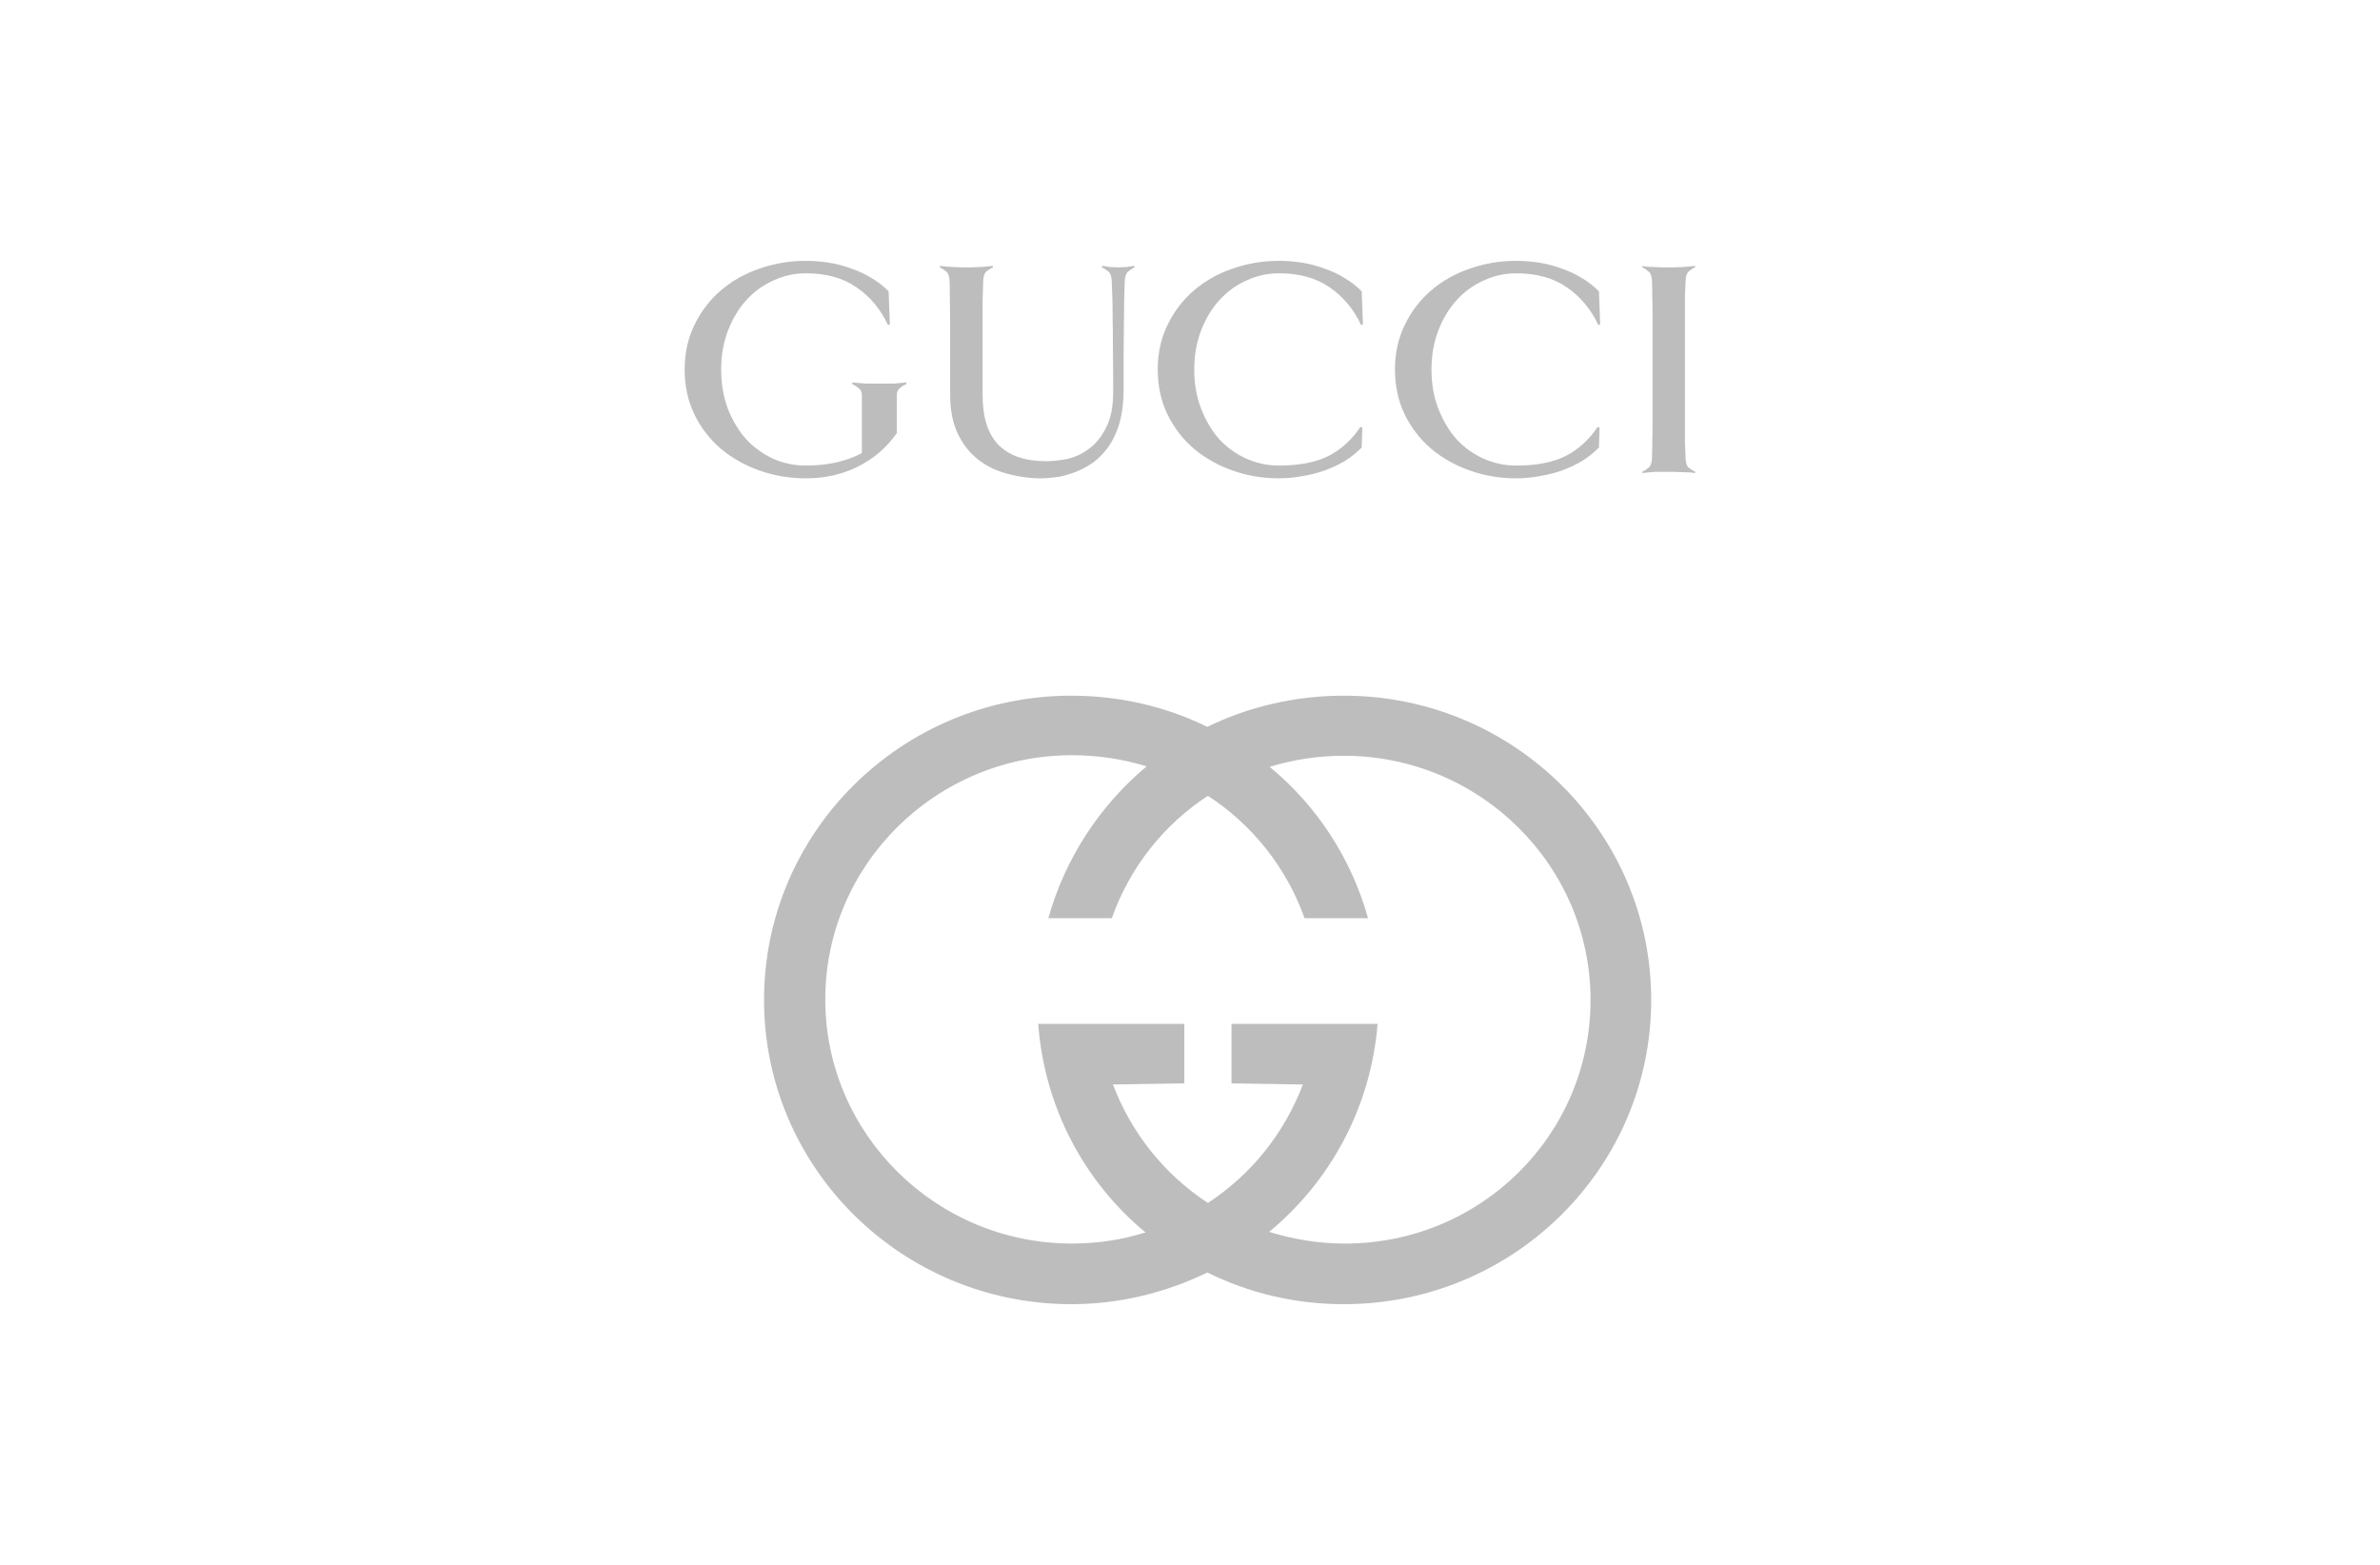 <svg width="184" height="121" viewBox="0 0 184 121" fill="none" xmlns="http://www.w3.org/2000/svg">
<path fill-rule="evenodd" clip-rule="evenodd" d="M127.657 77.31C127.657 90.297 117.015 100.833 103.896 100.833C100.117 100.833 96.555 99.974 93.341 98.382C90.169 99.931 86.564 100.833 82.829 100.833C69.71 100.833 59.068 90.297 59.068 77.31C59.068 64.323 69.71 53.787 82.829 53.787C86.608 53.787 90.169 54.647 93.34 56.195C96.512 54.647 100.117 53.787 103.896 53.787C117.015 53.787 127.657 64.323 127.657 77.31ZM122.966 77.31C122.966 66.903 114.408 58.432 103.896 58.432C101.898 58.432 99.944 58.733 98.162 59.292C101.811 62.302 104.461 66.344 105.764 70.989H100.855C99.477 67.111 96.853 63.788 93.385 61.528C89.953 63.764 87.346 67.076 85.956 70.989H81.048C82.333 66.409 84.982 62.318 88.649 59.249C86.778 58.678 84.83 58.388 82.872 58.389C72.36 58.389 63.803 66.86 63.803 77.267C63.803 87.674 72.36 96.146 82.872 96.146C84.87 96.146 86.781 95.845 88.562 95.286C83.828 91.373 80.744 85.61 80.266 79.16H91.56V83.761L86.043 83.847C87.477 87.631 90.04 90.814 93.385 93.007C96.729 90.814 99.292 87.631 100.726 83.847L95.209 83.761V79.16H106.503C105.981 85.61 102.854 91.33 98.119 95.243C99.944 95.802 101.898 96.146 103.896 96.146C114.452 96.189 122.966 87.76 122.966 77.31Z" fill="#BDBDBD"/>
<path d="M123.712 25.081L123.566 25.129C122.999 23.909 122.187 22.937 121.133 22.214C120.094 21.491 118.789 21.13 117.215 21.13C116.339 21.13 115.503 21.315 114.708 21.684C113.913 22.037 113.216 22.543 112.616 23.202C112.031 23.844 111.561 24.623 111.204 25.539C110.847 26.454 110.669 27.466 110.669 28.574C110.669 29.682 110.847 30.694 111.204 31.61C111.561 32.525 112.032 33.312 112.616 33.971C113.216 34.613 113.913 35.111 114.708 35.465C115.503 35.818 116.339 35.995 117.215 35.995C118.772 35.995 120.038 35.754 121.011 35.272C122.001 34.774 122.836 34.019 123.518 33.007L123.664 33.055L123.615 34.597C123.242 34.982 122.812 35.328 122.325 35.633C121.839 35.922 121.312 36.171 120.744 36.38C120.192 36.573 119.616 36.717 119.016 36.814C118.416 36.926 117.815 36.982 117.215 36.982C115.966 36.982 114.773 36.782 113.638 36.38C112.502 35.978 111.504 35.416 110.644 34.694C109.784 33.955 109.103 33.071 108.6 32.044C108.097 31 107.846 29.843 107.846 28.574C107.846 27.305 108.098 26.157 108.601 25.129C109.103 24.085 109.784 23.194 110.644 22.455C111.504 21.716 112.502 21.154 113.638 20.768C114.773 20.367 115.966 20.167 117.214 20.167C117.815 20.167 118.416 20.215 119.016 20.31C119.616 20.407 120.192 20.56 120.744 20.768C121.311 20.961 121.838 21.21 122.325 21.516C122.812 21.805 123.242 22.142 123.615 22.527L123.712 25.081ZM70.087 29.683C69.909 29.763 69.738 29.867 69.576 29.996C69.414 30.124 69.333 30.301 69.333 30.526V33.49C68.554 34.598 67.556 35.457 66.339 36.068C65.123 36.678 63.776 36.983 62.3 36.983C61.051 36.983 59.858 36.782 58.722 36.38C57.587 35.979 56.589 35.417 55.729 34.694C54.869 33.955 54.188 33.072 53.685 32.044C53.182 31 52.931 29.843 52.931 28.574C52.931 27.306 53.182 26.158 53.686 25.129C54.188 24.085 54.869 23.194 55.729 22.455C56.589 21.716 57.587 21.154 58.722 20.769C59.858 20.367 61.051 20.167 62.3 20.167C62.9 20.167 63.5 20.215 64.1 20.311C64.701 20.407 65.277 20.56 65.828 20.769C66.396 20.962 66.923 21.21 67.41 21.516C67.897 21.805 68.327 22.142 68.7 22.527L68.798 25.081L68.651 25.129C68.084 23.909 67.273 22.937 66.218 22.214C65.179 21.491 63.873 21.13 62.3 21.13C61.424 21.13 60.588 21.315 59.793 21.684C58.999 22.038 58.301 22.544 57.701 23.202C57.117 23.845 56.646 24.624 56.289 25.539C55.932 26.455 55.754 27.466 55.754 28.574C55.754 29.666 55.924 30.67 56.265 31.586C56.622 32.502 57.092 33.289 57.676 33.947C58.277 34.589 58.974 35.095 59.769 35.465C60.564 35.818 61.408 35.995 62.3 35.995C63.987 35.995 65.431 35.674 66.631 35.031V30.526C66.631 30.301 66.542 30.125 66.364 29.996C66.202 29.867 66.04 29.763 65.878 29.682L65.899 29.562C65.981 29.577 66.127 29.593 66.338 29.61C66.549 29.625 66.768 29.641 66.995 29.658H69.088C69.282 29.643 69.469 29.627 69.647 29.61C69.826 29.595 69.963 29.579 70.061 29.562L70.087 29.683ZM87.713 20.672C87.551 20.752 87.389 20.857 87.227 20.986C87.065 21.114 86.975 21.355 86.959 21.708C86.944 22.094 86.928 22.584 86.91 23.178C86.91 23.756 86.903 24.415 86.889 25.154C86.889 25.893 86.881 26.695 86.866 27.563V30.261C86.851 31.305 86.721 32.196 86.477 32.935C86.234 33.674 85.909 34.292 85.504 34.79C85.114 35.288 84.676 35.682 84.189 35.971C83.719 36.26 83.248 36.477 82.778 36.621C82.324 36.782 81.894 36.878 81.488 36.911C81.082 36.959 80.766 36.983 80.539 36.983C79.614 36.983 78.722 36.862 77.862 36.622C77.002 36.397 76.248 36.027 75.599 35.513C74.95 34.999 74.431 34.332 74.041 33.514C73.652 32.694 73.457 31.698 73.457 30.526V25.298C73.457 24.527 73.45 23.837 73.435 23.227C73.435 22.6 73.427 22.094 73.413 21.708C73.398 21.355 73.309 21.114 73.145 20.986C72.983 20.858 72.821 20.753 72.659 20.672L72.681 20.552C72.762 20.567 72.892 20.583 73.071 20.6C73.265 20.615 73.46 20.631 73.654 20.648C73.866 20.648 74.068 20.655 74.262 20.67H75.139C75.334 20.655 75.537 20.648 75.747 20.648C75.958 20.633 76.153 20.617 76.331 20.6C76.526 20.585 76.664 20.569 76.745 20.552L76.767 20.672C76.589 20.752 76.418 20.857 76.256 20.986C76.11 21.114 76.029 21.355 76.013 21.708C75.998 22.094 75.982 22.6 75.964 23.226V30.526C75.964 32.277 76.378 33.57 77.205 34.405C78.033 35.24 79.258 35.658 80.88 35.658C81.35 35.658 81.885 35.601 82.486 35.489C83.086 35.36 83.646 35.103 84.165 34.718C84.7 34.332 85.147 33.786 85.504 33.08C85.877 32.373 86.063 31.433 86.063 30.261C86.063 28.992 86.056 27.908 86.041 27.009C86.041 26.093 86.033 25.314 86.019 24.671C86.019 24.013 86.011 23.451 85.996 22.985C85.982 22.52 85.965 22.094 85.948 21.708C85.933 21.355 85.844 21.114 85.68 20.986C85.518 20.857 85.356 20.753 85.194 20.672L85.216 20.552C85.394 20.584 85.597 20.616 85.824 20.649C86.051 20.663 86.263 20.67 86.457 20.67C86.635 20.67 86.838 20.663 87.065 20.649C87.308 20.617 87.519 20.584 87.698 20.552L87.713 20.672ZM105.372 25.081L105.226 25.129C104.658 23.909 103.846 22.937 102.792 22.214C101.754 21.491 100.448 21.13 98.874 21.13C97.998 21.13 97.163 21.315 96.368 21.684C95.573 22.037 94.875 22.543 94.275 23.202C93.691 23.844 93.22 24.623 92.864 25.539C92.507 26.454 92.328 27.466 92.328 28.574C92.328 29.682 92.507 30.694 92.864 31.61C93.22 32.525 93.691 33.312 94.275 33.971C94.875 34.613 95.573 35.111 96.367 35.465C97.163 35.818 97.998 35.995 98.874 35.995C100.432 35.995 101.697 35.754 102.671 35.272C103.66 34.774 104.496 34.019 105.177 33.007L105.323 33.055L105.275 34.597C104.901 34.982 104.471 35.328 103.985 35.633C103.498 35.922 102.971 36.171 102.403 36.38C101.852 36.573 101.276 36.717 100.676 36.814C100.075 36.926 99.475 36.982 98.875 36.982C97.625 36.982 96.432 36.782 95.297 36.38C94.161 35.978 93.164 35.416 92.304 34.694C91.444 33.955 90.763 33.071 90.26 32.044C89.756 31 89.505 29.843 89.505 28.574C89.505 27.305 89.756 26.157 90.26 25.129C90.763 24.085 91.444 23.194 92.304 22.455C93.164 21.716 94.161 21.154 95.297 20.768C96.433 20.367 97.625 20.167 98.875 20.167C99.475 20.167 100.075 20.215 100.675 20.31C101.276 20.407 101.851 20.56 102.402 20.768C102.971 20.961 103.498 21.21 103.985 21.516C104.471 21.805 104.901 22.142 105.275 22.527L105.372 25.081ZM131.047 36.572C130.966 36.558 130.828 36.542 130.634 36.525C130.455 36.525 130.261 36.517 130.049 36.503C129.838 36.503 129.635 36.495 129.441 36.481H127.982C127.787 36.495 127.592 36.511 127.397 36.529C127.219 36.543 127.081 36.559 126.984 36.577L126.961 36.48C127.123 36.4 127.285 36.296 127.447 36.167C127.61 36.039 127.699 35.798 127.715 35.444C127.73 35.059 127.738 34.657 127.738 34.239C127.753 33.822 127.76 33.348 127.76 32.818V24.314C127.76 23.784 127.753 23.318 127.738 22.916C127.738 22.499 127.73 22.097 127.715 21.712C127.701 21.359 127.611 21.118 127.448 20.989C127.286 20.845 127.124 20.732 126.962 20.652L126.984 20.556C127.081 20.588 127.219 20.612 127.397 20.628C127.592 20.628 127.786 20.635 127.981 20.65C128.192 20.665 128.395 20.672 128.589 20.672H129.441C129.635 20.657 129.838 20.65 130.049 20.65C130.26 20.635 130.455 20.619 130.634 20.602C130.828 20.587 130.966 20.571 131.047 20.554L131.069 20.651C130.891 20.731 130.721 20.843 130.558 20.988C130.412 21.116 130.331 21.357 130.315 21.71C130.3 22.096 130.284 22.497 130.266 22.915V34.238C130.281 34.656 130.297 35.057 130.315 35.442C130.329 35.796 130.41 36.037 130.558 36.165C130.72 36.293 130.891 36.398 131.069 36.479L131.047 36.572Z" fill="#BDBDBD"/>
</svg>
